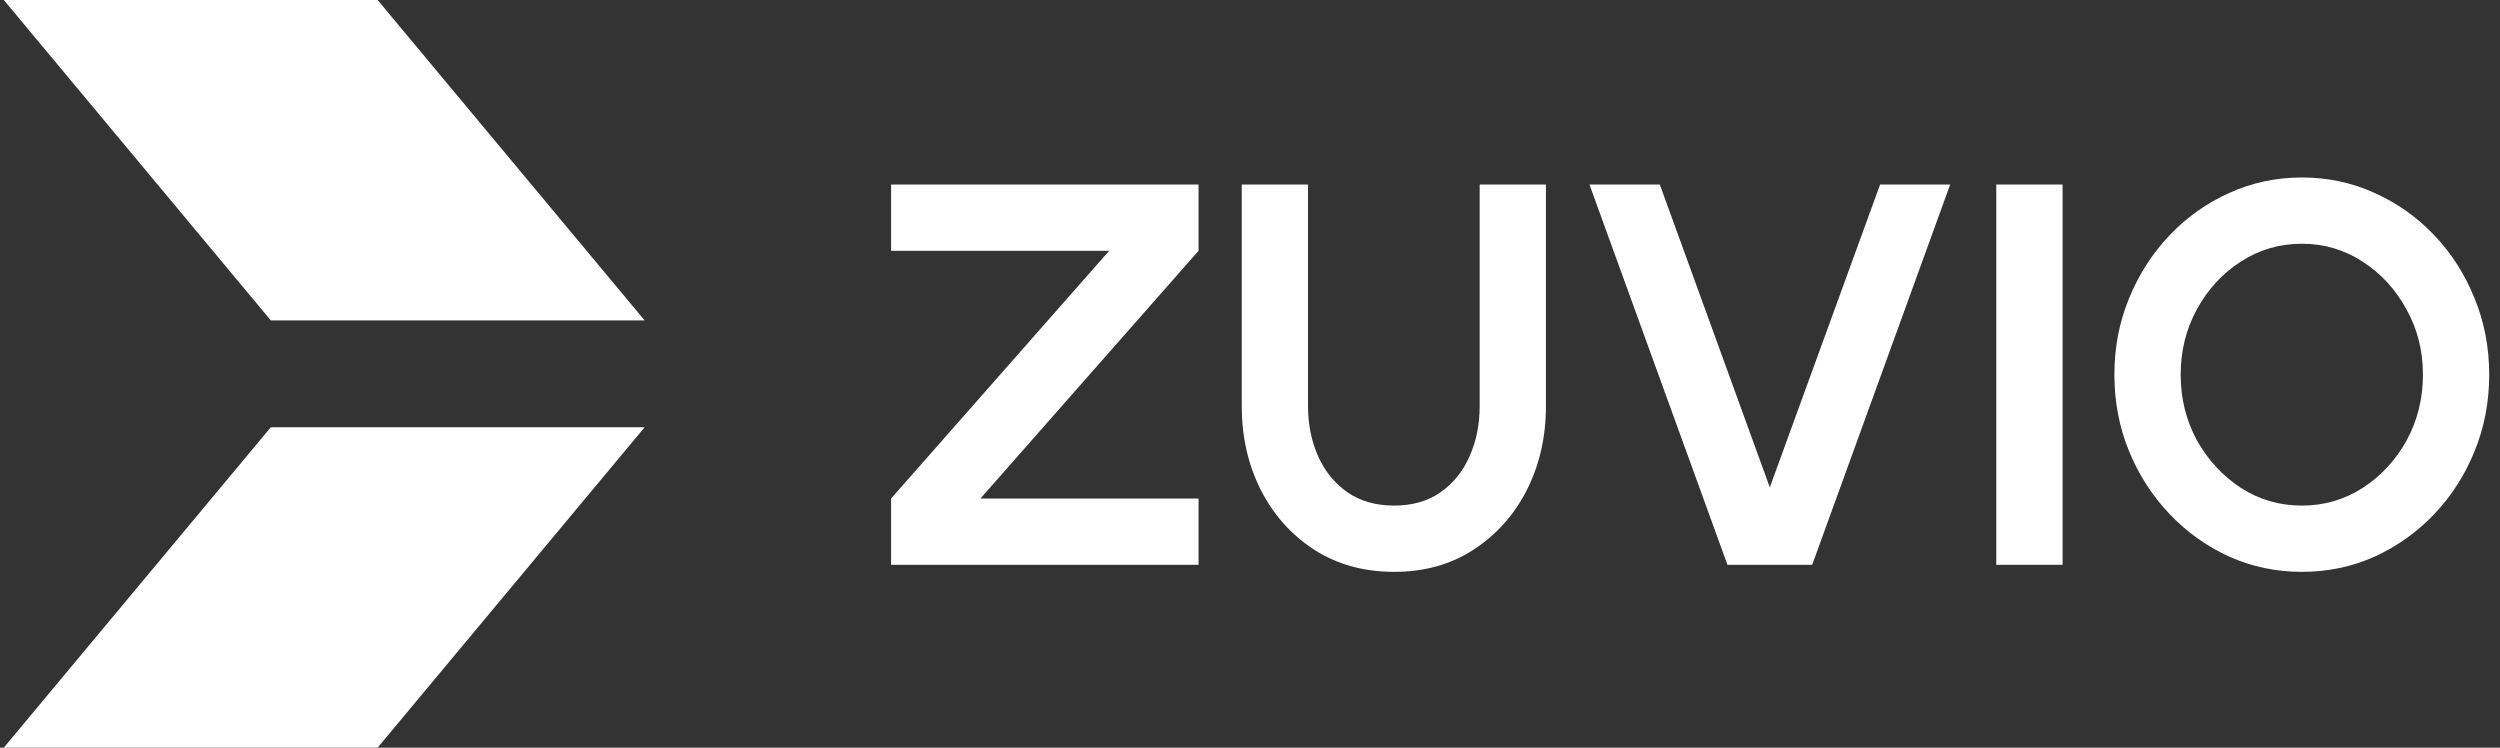<svg width="107" height="32" viewBox="0 0 107 32" fill="none" xmlns="http://www.w3.org/2000/svg">
<rect x="0" y="0" width="107" height="32" fill="#333333" stroke="none"/>
<g id="LOGO">
<path id="Union" fill-rule="evenodd" clip-rule="evenodd" d="M27.591 13.714L16.162 0H0.162L11.591 13.714L27.591 13.714ZM16.162 32L27.591 18.286H11.591L0.162 32H16.162Z" fill="white"/>
<g id="Zuvio">
<path id="Vector" d="M98.517 24.475C97.417 24.475 96.382 24.258 95.413 23.824C94.445 23.382 93.592 22.774 92.856 21.999C92.12 21.224 91.542 20.329 91.124 19.314C90.705 18.291 90.496 17.198 90.496 16.035C90.496 14.873 90.705 13.784 91.124 12.769C91.542 11.746 92.12 10.847 92.856 10.072C93.592 9.297 94.445 8.692 95.413 8.258C96.382 7.817 97.417 7.596 98.517 7.596C99.626 7.596 100.664 7.817 101.633 8.258C102.601 8.692 103.454 9.297 104.19 10.072C104.926 10.847 105.5 11.746 105.911 12.769C106.329 13.784 106.538 14.873 106.538 16.035C106.538 17.198 106.329 18.291 105.911 19.314C105.5 20.329 104.926 21.224 104.19 21.999C103.454 22.774 102.601 23.382 101.633 23.824C100.664 24.258 99.626 24.475 98.517 24.475ZM98.517 21.639C99.471 21.639 100.338 21.387 101.121 20.883C101.912 20.371 102.539 19.693 103.004 18.849C103.469 17.996 103.702 17.058 103.702 16.035C103.702 15.012 103.466 14.079 102.993 13.234C102.528 12.381 101.904 11.703 101.121 11.199C100.338 10.688 99.471 10.432 98.517 10.432C97.564 10.432 96.692 10.688 95.902 11.199C95.119 11.703 94.495 12.381 94.03 13.234C93.565 14.079 93.333 15.012 93.333 16.035C93.333 17.058 93.565 17.996 94.03 18.849C94.503 19.693 95.13 20.371 95.913 20.883C96.696 21.387 97.564 21.639 98.517 21.639Z" fill="white"/>
<path id="Vector_2" d="M85.441 24.173V7.898H88.278V24.173H85.441Z" fill="white"/>
<path id="Vector_3" d="M73.935 24.173L68.029 7.898H71.04L75.748 20.86L80.468 7.898H83.467L77.562 24.173H73.935Z" fill="white"/>
<path id="Vector_4" d="M59.668 24.475C58.366 24.475 57.223 24.157 56.239 23.522C55.262 22.886 54.503 22.034 53.96 20.964C53.418 19.887 53.147 18.694 53.147 17.384V7.898H55.983V17.384C55.983 18.159 56.126 18.872 56.413 19.523C56.7 20.166 57.118 20.681 57.669 21.069C58.219 21.449 58.885 21.639 59.668 21.639C60.451 21.639 61.113 21.449 61.656 21.069C62.206 20.681 62.621 20.166 62.9 19.523C63.187 18.88 63.33 18.166 63.33 17.384V7.898H66.166V17.384C66.166 18.694 65.895 19.887 65.353 20.964C64.81 22.034 64.051 22.886 63.074 23.522C62.105 24.157 60.97 24.475 59.668 24.475Z" fill="white"/>
<path id="Vector_5" d="M38.139 24.173V21.336L47.473 10.734H38.139V7.898H51.298V10.734L41.963 21.336H51.298V24.173H38.139Z" fill="white"/>
</g>
</g>
</svg>

